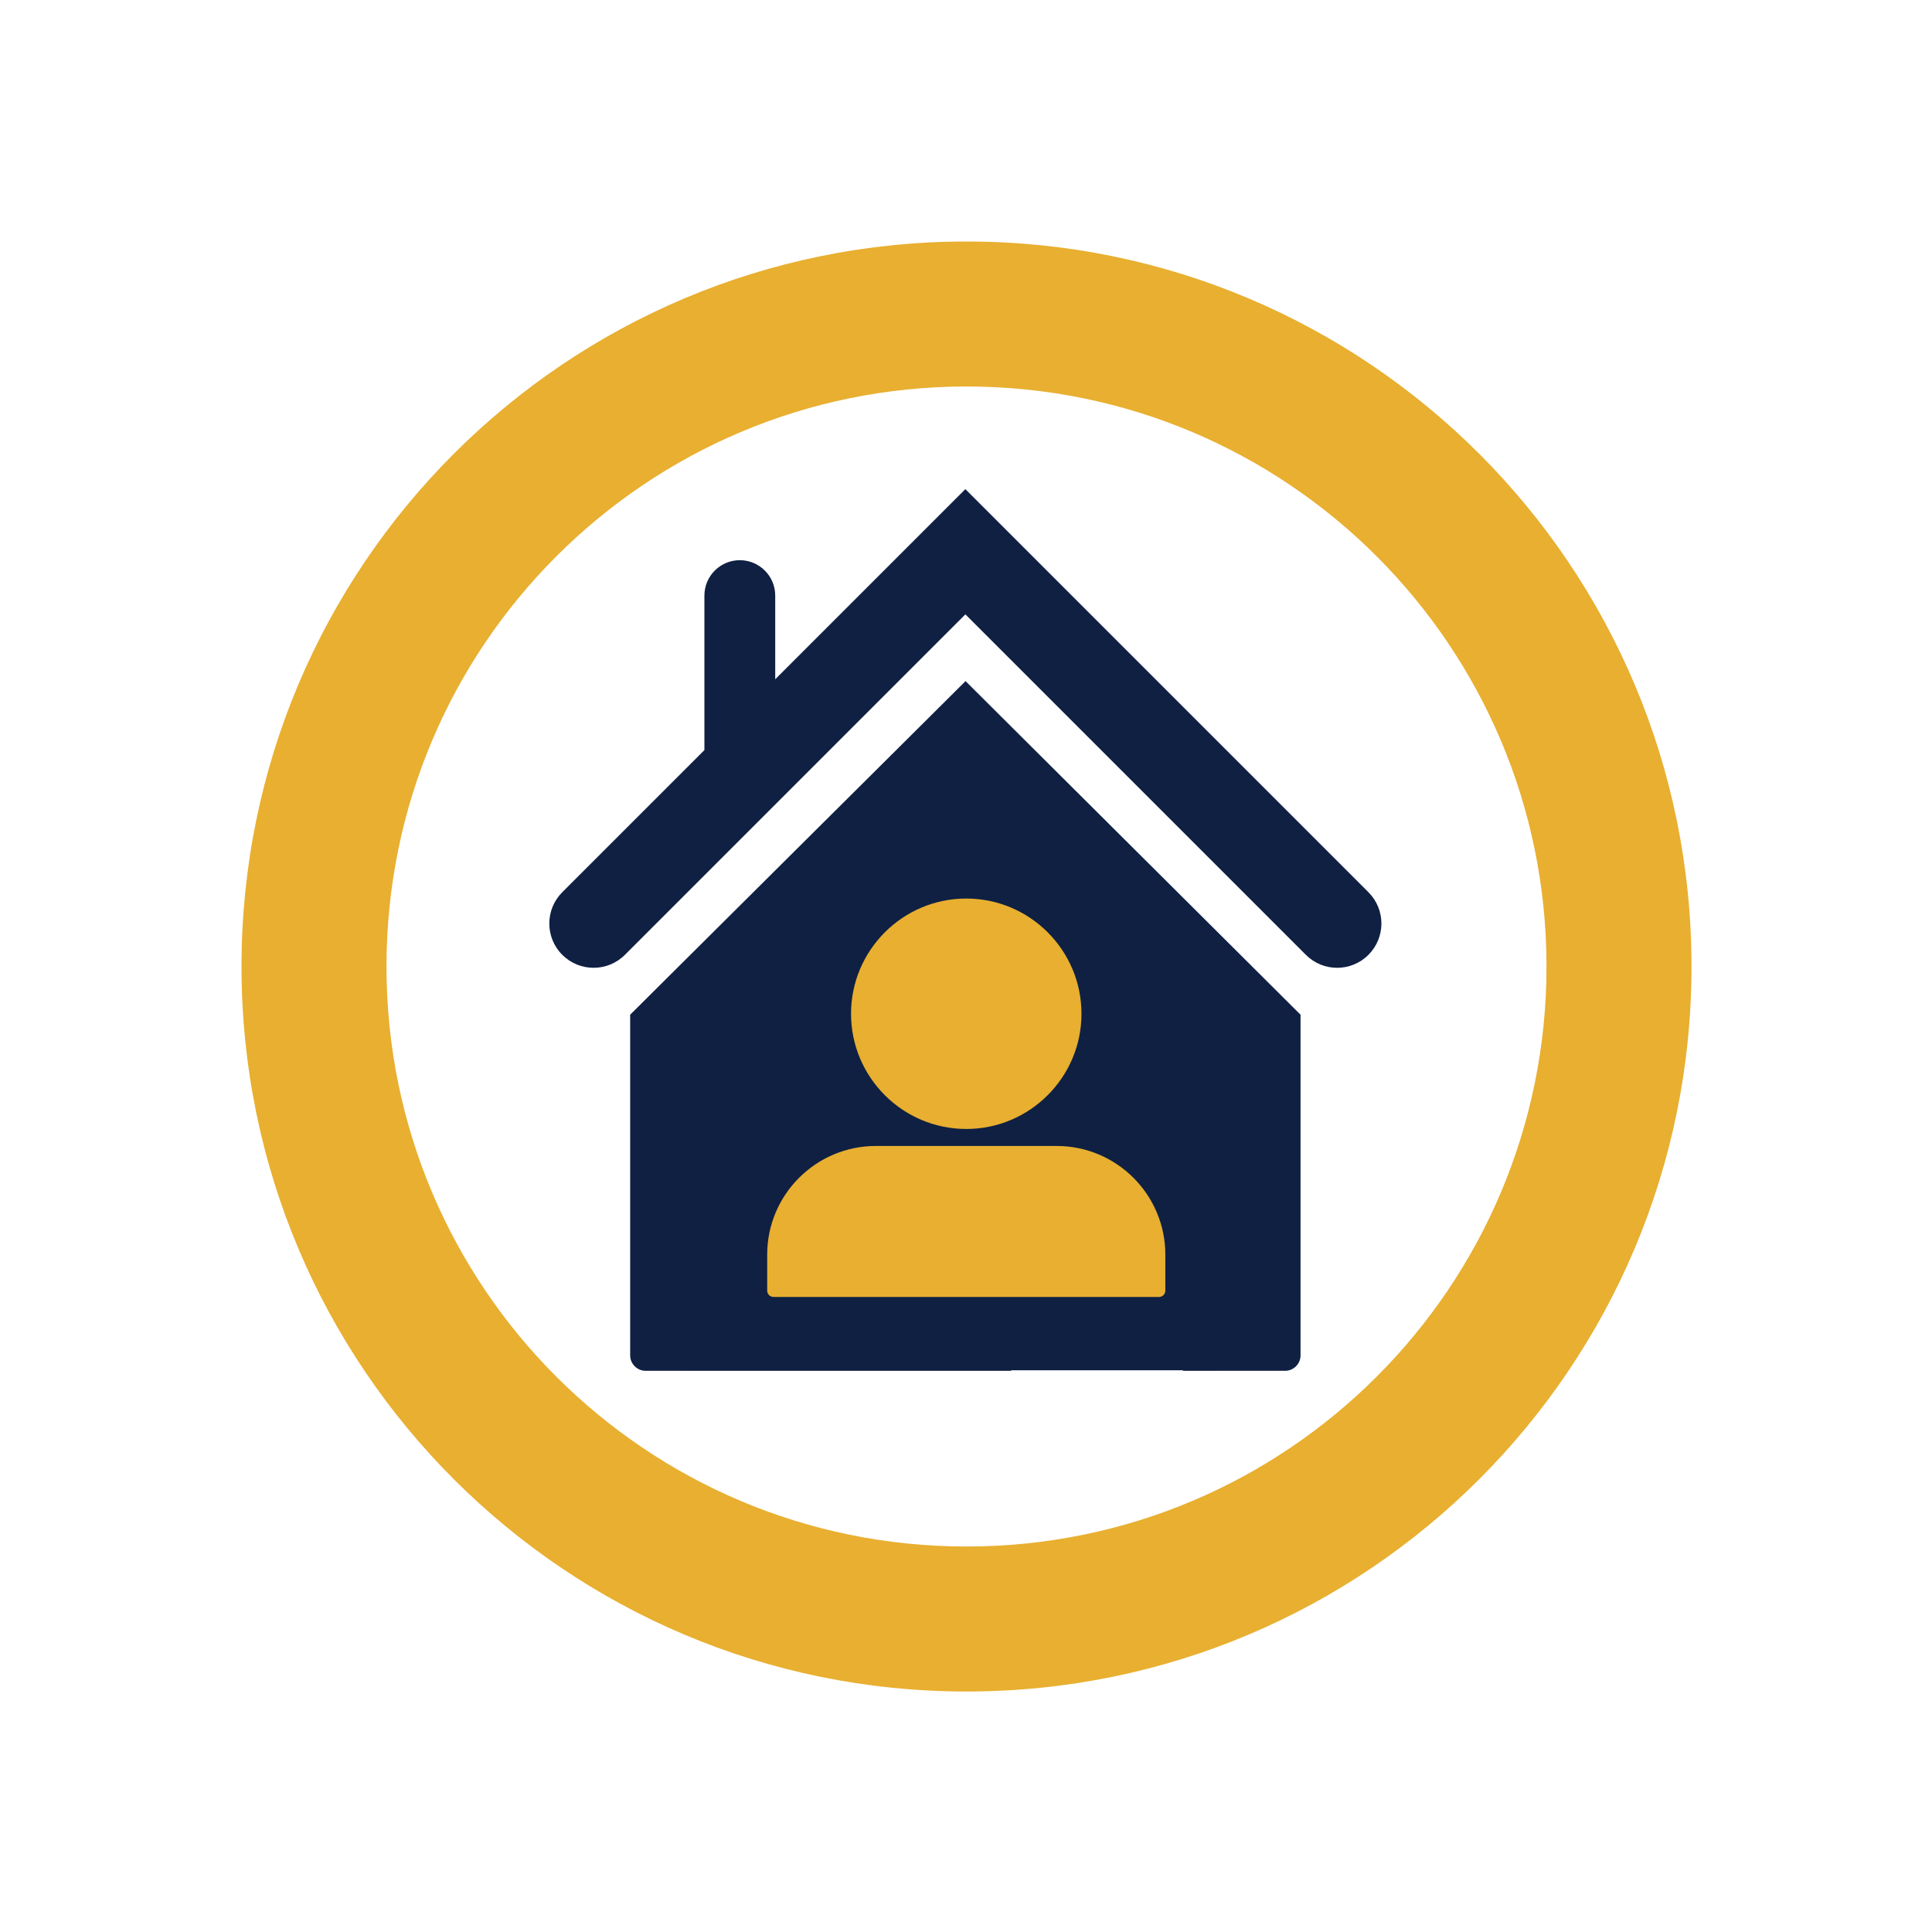 <svg xmlns="http://www.w3.org/2000/svg" xmlns:xlink="http://www.w3.org/1999/xlink" width="1000" zoomAndPan="magnify" viewBox="0 0 750 750" height="1000" preserveAspectRatio="xMidYMid meet" version="1.0"><defs><clipPath id="ceef053d51"><path d="M 93.75 93.75 L 656.641 93.75 L 656.641 656.641 L 93.75 656.641 Z M 93.75 93.75 " clip-rule="nonzero"/></clipPath><clipPath id="a5b970be0d"><path d="M 244 264 L 505 264 L 505 532.172 L 244 532.172 Z M 244 264 " clip-rule="nonzero"/></clipPath><clipPath id="b8e4cc54fd"><path d="M 213 189.859 L 537 189.859 L 537 376 L 213 376 Z M 213 189.859 " clip-rule="nonzero"/></clipPath><clipPath id="dfd96d0248"><path d="M 265.105 395.094 L 472.57 395.094 L 472.57 531.938 L 265.105 531.938 Z M 265.105 395.094 " clip-rule="nonzero"/></clipPath><clipPath id="4ddc17c4b1"><path d="M 297.754 348.809 L 452.434 348.809 L 452.434 503.488 L 297.754 503.488 Z M 297.754 348.809 " clip-rule="nonzero"/></clipPath></defs><g clip-path="url(#ceef053d51)"><path fill="#e8af30" d="M 375.195 93.75 C 219.695 93.75 93.75 219.695 93.75 375.195 C 93.75 530.695 219.695 656.641 375.195 656.641 C 530.695 656.641 656.641 530.695 656.641 375.195 C 656.641 219.695 530.695 93.75 375.195 93.75 Z M 375.195 600.352 C 250.797 600.352 150.039 499.594 150.039 375.195 C 150.039 250.797 250.797 150.039 375.195 150.039 C 499.594 150.039 600.352 250.797 600.352 375.195 C 600.352 499.594 499.594 600.352 375.195 600.352 Z M 375.195 600.352 " fill-opacity="1" fill-rule="nonzero"/></g><g clip-path="url(#a5b970be0d)"><path fill="#0f2043" d="M 244.629 393.906 L 244.629 526.129 C 244.629 529.449 247.324 532.148 250.652 532.148 L 392.543 532.148 L 392.543 412.422 L 459.199 412.422 L 459.199 532.148 L 498.848 532.148 C 502.184 532.148 504.871 529.449 504.871 526.129 L 504.871 393.906 L 374.824 264.406 Z M 350.445 468.203 L 290.301 468.203 L 290.301 412.43 L 350.445 412.43 Z M 350.445 468.203 " fill-opacity="1" fill-rule="nonzero"/></g><g clip-path="url(#b8e4cc54fd)"><path fill="#0f2043" d="M 531.227 346.359 L 374.758 189.879 L 300.941 263.695 L 300.941 231.211 C 300.941 223.625 294.781 217.465 287.195 217.465 C 279.605 217.465 273.449 223.625 273.449 231.211 L 273.449 291.191 L 218.277 346.359 C 211.562 353.074 211.562 363.957 218.277 370.664 C 221.633 374.02 226.031 375.699 230.43 375.699 C 234.828 375.699 239.219 374.02 242.582 370.672 L 374.762 238.492 L 506.934 370.664 C 513.648 377.383 524.52 377.383 531.227 370.664 C 537.938 363.949 537.938 353.07 531.227 346.359 Z M 531.227 346.359 " fill-opacity="1" fill-rule="nonzero"/></g><g clip-path="url(#dfd96d0248)"><path fill="#0f2043" d="M 265.105 395.094 L 472.57 395.094 L 472.57 532.055 L 265.105 532.055 Z M 265.105 395.094 " fill-opacity="1" fill-rule="nonzero"/></g><g clip-path="url(#4ddc17c4b1)"><path fill="#e8af30" d="M 449.93 503.477 L 300.273 503.477 C 298.918 503.477 297.82 502.379 297.82 501.023 L 297.82 487.043 C 297.82 463.785 316.742 444.863 340 444.863 L 410.199 444.863 C 433.457 444.863 452.383 463.785 452.383 487.043 L 452.383 501.023 C 452.383 502.379 451.285 503.477 449.93 503.477 Z M 375.102 438.266 C 350.438 438.266 330.371 418.199 330.371 393.539 C 330.371 368.875 350.438 348.809 375.102 348.809 C 399.766 348.809 419.828 368.875 419.828 393.539 C 419.828 418.199 399.766 438.266 375.102 438.266 Z M 375.102 438.266 " fill-opacity="1" fill-rule="nonzero"/></g></svg>